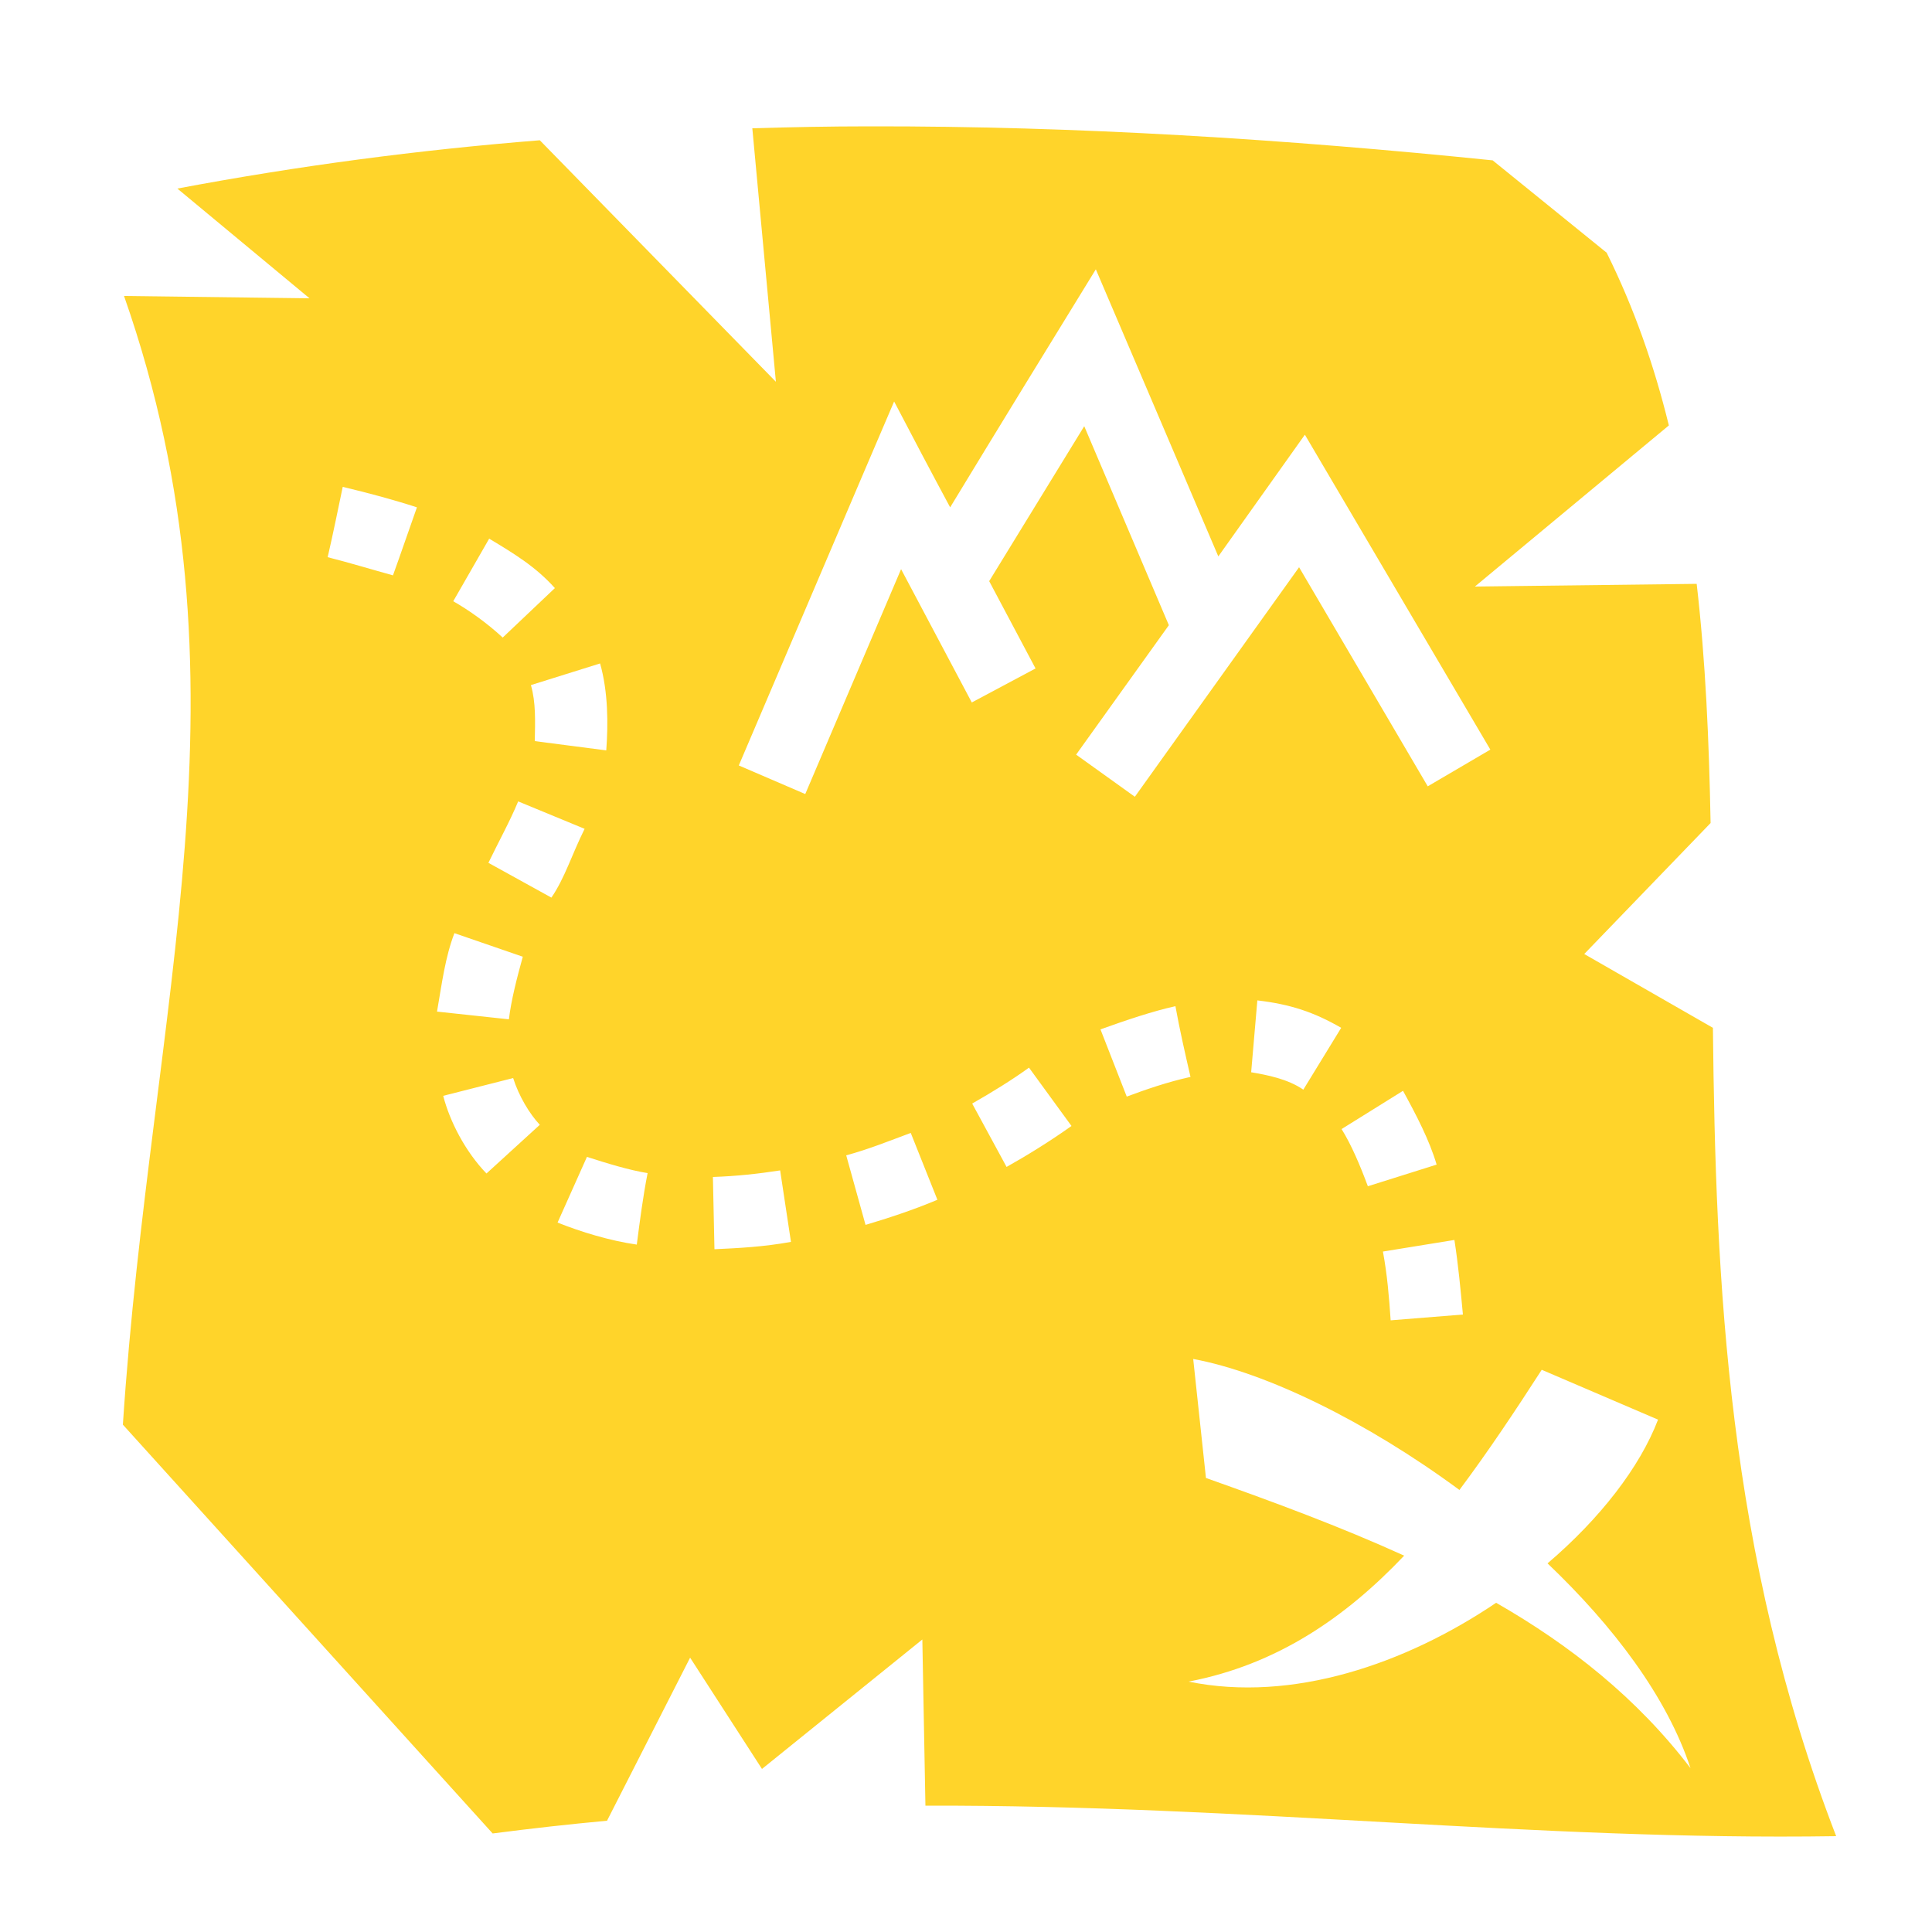 <?xml version="1.0" encoding="UTF-8" standalone="no"?>
<!-- Created with Inkscape (http://www.inkscape.org/) -->

<svg
   width="16"
   height="16"
   viewBox="0 0 16 16"
   version="1.1"
   id="svg1"
   inkscape:version="1.3.2 (091e20e, 2023-11-25, custom)"
   sodipodi:docname="treasure-map.svg"
   xmlns:inkscape="http://www.inkscape.org/namespaces/inkscape"
   xmlns:sodipodi="http://sodipodi.sourceforge.net/DTD/sodipodi-0.dtd"
   xmlns="http://www.w3.org/2000/svg"
   xmlns:svg="http://www.w3.org/2000/svg">
  <sodipodi:namedview
     id="namedview1"
     pagecolor="#ffffff"
     bordercolor="#666666"
     borderopacity="1.0"
     inkscape:showpageshadow="2"
     inkscape:pageopacity="0.0"
     inkscape:pagecheckerboard="0"
     inkscape:deskcolor="#d1d1d1"
     inkscape:document-units="px"
     inkscape:zoom="31.201087"
     inkscape:cx="8.2048424"
     inkscape:cy="6.0094061"
     inkscape:window-width="1920"
     inkscape:window-height="991"
     inkscape:window-x="-9"
     inkscape:window-y="-9"
     inkscape:window-maximized="1"
     inkscape:current-layer="layer1"
     showgrid="true">
    <inkscape:grid
       id="grid1"
       units="px"
       originx="0"
       originy="0"
       spacingx="1"
       spacingy="1"
       empcolor="#0099e5"
       empopacity="0.302"
       color="#0099e5"
       opacity="0.149"
       empspacing="5"
       dotted="false"
       gridanglex="30"
       gridanglez="30"
       visible="true" />
  </sodipodi:namedview>
  <defs
     id="defs1" />
  <g
     inkscape:label="Layer 1"
     inkscape:groupmode="layer"
     id="layer1">
    <g
       class=""
       style="fill:#ffd42a;stroke-width:31.486"
       id="g2"
       transform="matrix(0.032,0,0,0.032,-0.08,-0.064)">
      <path
         d="m 227.4,34.7 c -10.1,0 -20.2,0.2 -30.2,0.5 l 6.1,65.6 -61.1,-62.5 c -31.3,2.5 -62.5,6.6 -93.8,12.5 l 34.2,28.4 -48,-0.6 c 35.1,100.2 6.9,182.6 -0.3,292.1 L 130,476.5 c 10,-1.3 19.9,-2.4 29.6,-3.3 l 21.5,-42.2 18.6,28.8 41.5,-33.5 0.8,43 c 82.9,-0.2 157.7,9.1 235.7,7.9 C 449.5,404.2 446.5,333.6 445.8,268 L 412.5,248.9 445.2,215 c -0.4,-21.3 -1.3,-42 -3.6,-61.9 l -57.4,0.7 50.2,-41.7 c -3.8,-15.5 -9,-30.4 -16.1,-44.7 L 388.8,43.5 C 335,38 281.2,34.6 227.4,34.7 Z m 58.7,37 c 10.6,24.75 21.1,49.5 31.7,74.3 7.5,-10.5 14.9,-21 22.4,-31.5 16,27.2 32,54.3 48,81.5 l -16.2,9.5 -33.3,-56.7 -42.5,59.4 -15.2,-10.9 24,-33.5 -21.9,-51.5 -24.6,40.1 12,22.6 -16.5,8.8 -18.3,-34.5 -24.8,58.2 -17.2,-7.4 32.5,-76.2 7.7,-18 c 4.8,9.2 9.6,18.3 14.5,27.4 12.5,-20.6 25.1,-41.11 37.7,-61.6 z M 91.2,128 c 6.72,1.6 13.4,3.4 19.2,5.3 -2.1,5.9 -4.1,11.8 -6.2,17.6 -5.79,-1.6 -11.72,-3.4 -16.9,-4.7 1.39,-6 2.62,-12.1 3.9,-18.2 z m 37.9,13.4 c 6.3,3.8 12,7.2 17,12.8 L 132.6,167 c -4,-3.7 -8.6,-7 -12.8,-9.4 z m 28.7,32.3 c 2.1,7.4 2.1,15.7 1.6,22.5 l -18.5,-2.4 c 0.1,-5.1 0.3,-10 -1,-14.5 z m -21.2,35.7 17.2,7.1 c -3.3,6.6 -5.1,12.7 -8.6,17.8 l -16.3,-9 c 2.6,-5.4 5.6,-10.8 7.7,-15.9 z m -16.5,34.1 17.7,6.1 c -1.5,5.4 -3,11.2 -3.6,16.2 l -18.6,-2 c 1.3,-7.5 2.1,-14 4.5,-20.3 z m 207.8,17.4 c 8.5,1 14.6,3 21.7,7.1 l -9.8,16 c -4.1,-2.8 -9.4,-3.8 -13.5,-4.5 z m -21.2,1.5 c 1.1,6.1 2.5,12.2 3.9,18.3 -5.9,1.3 -11.7,3.3 -16.5,5.1 l -6.8,-17.4 c 6.7,-2.4 13.5,-4.7 19.4,-6 z m -37.9,15.9 11,15.1 c -5.6,4 -11.8,7.8 -16.8,10.6 l -8.9,-16.4 c 5.1,-2.9 10.6,-6.3 14.7,-9.3 z M 135.3,281 c 1.5,4.7 4.2,9.2 6.9,12.1 l -13.8,12.6 c -5.5,-5.7 -9.5,-13.5 -11.2,-20.1 z m 230.3,3.3 c 3.5,6.4 6.8,12.7 8.7,19.1 l -17.8,5.6 c -2,-5.4 -4.3,-10.8 -6.8,-14.8 z m -127.4,10.9 6.9,17.3 c -6.4,2.7 -12.9,4.8 -18.6,6.5 l -5,-18 c 5.9,-1.6 11.3,-3.8 16.7,-5.8 z m -83.8,6.2 c 5.3,1.7 10.8,3.4 15.7,4.2 -1.2,6.1 -2,12.3 -2.8,18.5 -7,-1 -14.5,-3.3 -20.5,-5.7 z m 50,3.5 2.8,18.5 c -7.2,1.3 -13.4,1.6 -19.8,1.9 L 187,306.6 c 5.9,-0.2 11.6,-0.8 17.4,-1.7 z m 174.5,18 c 1,6.4 1.6,12.9 2.2,19.3 l -18.7,1.5 c -0.4,-6 -0.9,-11.9 -2,-17.8 z m -67.6,30.8 c 18.9,3.5 44.9,16.2 68.9,33.9 7.4,-9.9 14.4,-20.4 21.3,-31.1 l 30.1,12.9 c -4.7,12.3 -15,25.6 -28.6,37.2 17,16.2 30.9,34.5 37,53 -13.8,-18.1 -31.1,-31.8 -50.3,-42.8 -23.4,15.8 -52.7,25.9 -79.6,20.4 22.9,-4.4 40.6,-16.6 55.8,-32.6 -16.5,-7.5 -33.8,-13.9 -51.3,-20.1 z"
         fill="#fff"
         fill-opacity="1"
         id="path2"
         style="fill:#ffd42a;stroke-width:31.486" />
    </g>
  </g>
</svg>

